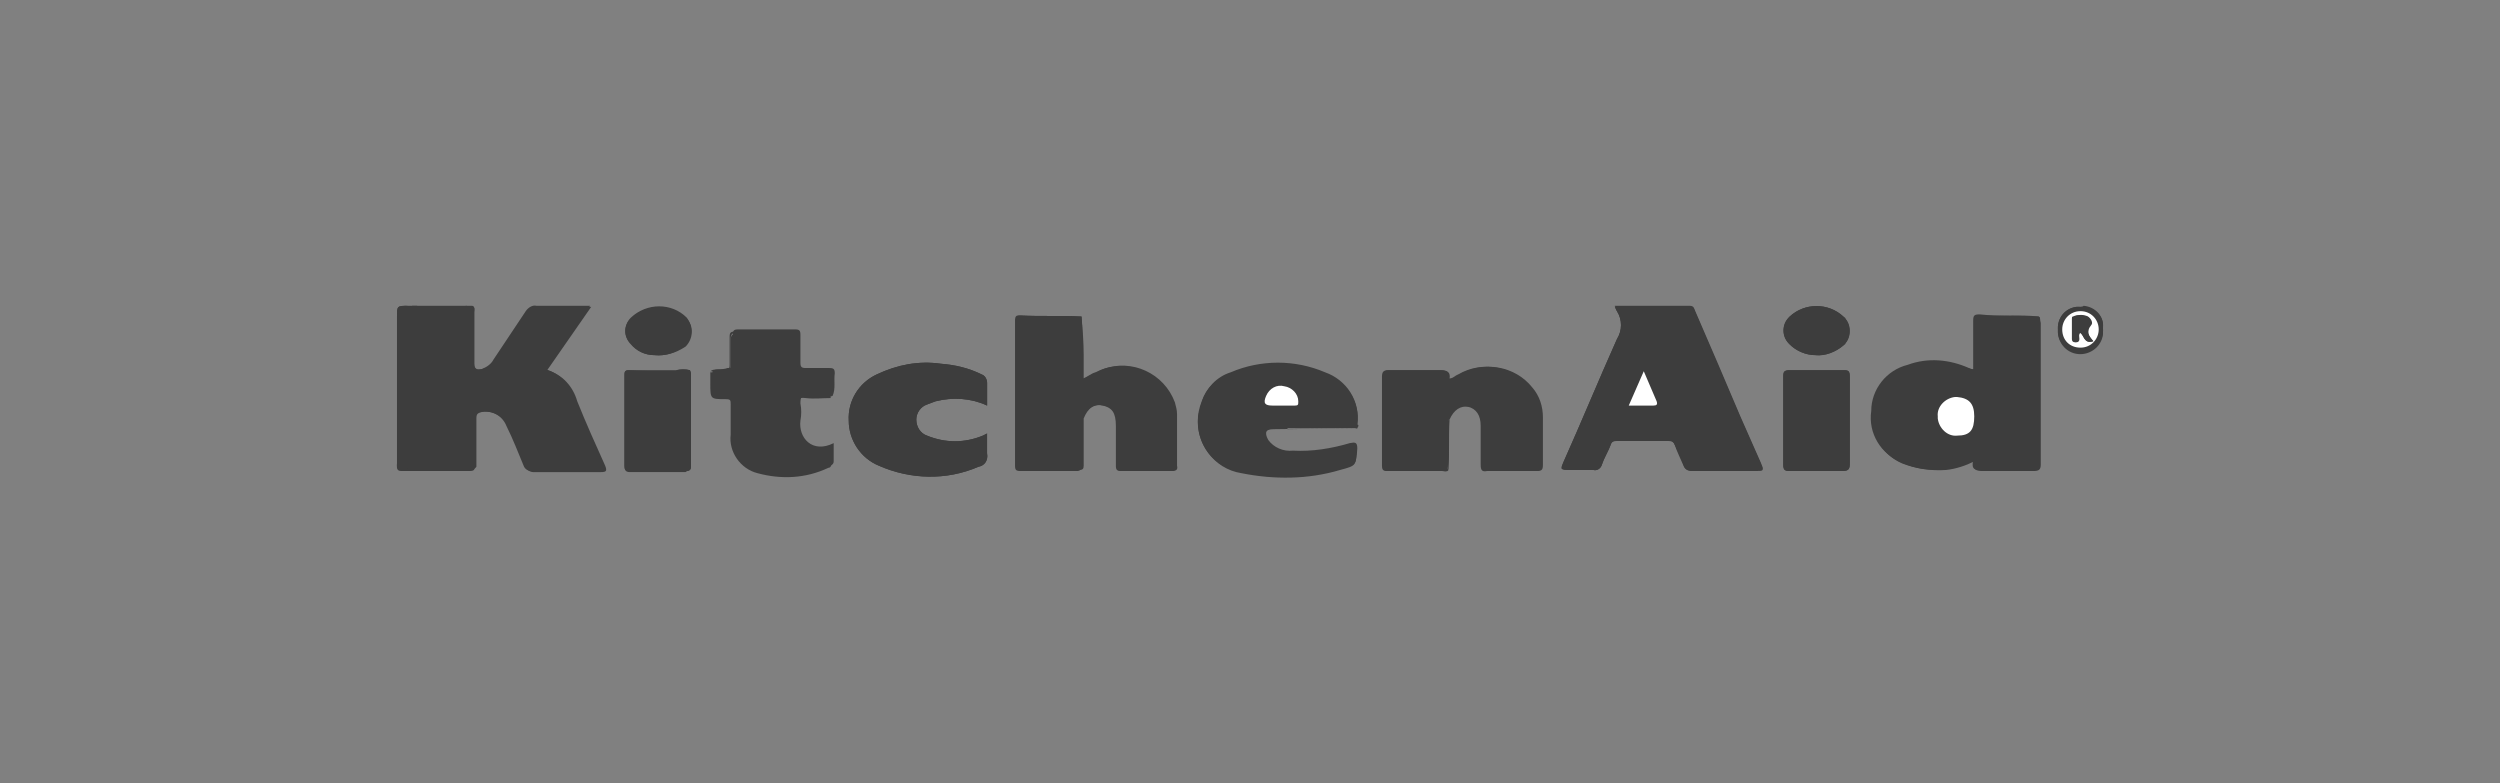 <?xml version="1.0" encoding="utf-8"?>
<!-- Generator: Adobe Illustrator 22.1.0, SVG Export Plug-In . SVG Version: 6.00 Build 0)  -->
<svg version="1.1" id="Layer_1" xmlns="http://www.w3.org/2000/svg" xmlns:xlink="http://www.w3.org/1999/xlink" x="0px" y="0px"
	 viewBox="0 0 233 73" style="enable-background:new 0 0 233 73;" xml:space="preserve">
<rect x="0" y="0" width="233" height="73" fill="#808080" stroke="none"/>
<style type="text/css">
	.st0{fill:#3D3D3D;}
	.st1{fill:#FFFFFF;}
</style>
<title>Asset 2</title>
<g id="Layer_2_1_">
	<g id="Layer_1-2">
		<g id="_Group_">
			<path id="_Compound_Path_" class="st0" d="M64.3,43.8c0.1-0.1,0.1-0.3,0.1-0.4c0-2.8,0-5.7,0-8.5c0-0.1,0-0.3-0.1-0.4
				c-0.4-0.1-0.9-0.1-1.3,0c-1.5,0-3,0-4.4,0c-0.4,0-0.4,0.2-0.4,0.5c0,2.8,0,5.6,0,8.4c0,0.4,0.1,0.6,0.5,0.6c1.7,0,3.5,0,5.2,0
				C64,43.9,64.1,43.9,64.3,43.8L64.3,43.8z M66.4,34.6c0,0.3,0,0.7,0,1c0,1.4,0,1.4,1.4,1.4c0.4,0,0.5,0.2,0.5,0.5
				c0,0.9,0,1.8,0,2.8c-0.2,1.7,0.9,3.2,2.5,3.6c2.2,0.7,4.5,0.5,6.6-0.5c0.2-0.1,0.3-0.2,0.3-0.4c0-0.5,0-1.1,0-1.7
				c-2,1-3.3-0.5-3.1-2.1c0.1-0.5,0.1-1.1,0-1.6c0-0.6,0.1-0.8,0.7-0.7c0.6,0.1,1.5,0,2.3,0c0.3-0.7,0.1-1.4,0.2-2.1
				c0-0.4-0.1-0.5-0.5-0.5c-0.7,0-1.4,0-2.2,0c-0.4,0-0.5-0.1-0.5-0.5c0-0.9,0-1.8,0-2.6c0-0.4-0.1-0.5-0.5-0.5c-1.8,0-3.5,0-5.3,0
				c-0.4,0-0.5,0.1-0.5,0.5c0,0.9,0,1.8,0,2.6c0,0.4-0.1,0.5-0.5,0.5C67.3,34.5,66.8,34.3,66.4,34.6z M126.5,39.6v-0.1
				c0.3-2.1-1-4.1-3-4.8c-2.8-1.2-6-1.2-8.8,0c-1.3,0.4-2.3,1.5-2.7,2.7c-1,2.5,0.1,5.3,2.6,6.3c0.4,0.1,0.7,0.3,1.1,0.3
				c3.1,0.7,6.2,0.6,9.3-0.3c1.4-0.4,1.4-0.4,1.5-1.9c0-0.6-0.2-0.6-0.7-0.5c-1.7,0.5-3.5,0.8-5.3,0.7c-0.9,0.1-1.8-0.3-2.3-1
				c-0.4-0.7-0.2-1.1,0.6-1.1l7.6-0.1c0.2,0,0.2,0,0.2-0.2L126.5,39.6z M135,39.1c0.4-1,1-1.4,1.8-1.2s1.2,0.8,1.2,1.8
				c0,1,0,2.4,0,3.6c0,0.5,0.1,0.7,0.6,0.6c1.5,0,3,0,4.5,0c0.4,0,0.6-0.1,0.6-0.6c0-1.5,0-3,0-4.4c0-1-0.3-2-1-2.8
				c-1.7-2-4.6-2.5-6.8-1.2c-0.3,0.1-0.5,0.4-0.9,0.4c0.1-0.6-0.2-0.8-0.8-0.8c-1.6,0-3.2,0-4.8,0c-0.4,0-0.6,0.1-0.6,0.6
				c0,2.8,0,5.5,0,8.3c0,0.5,0.2,0.5,0.6,0.5c1.7,0,3.3,0,5,0c0.2,0,0.4,0.1,0.5-0.1C135.1,42.2,135,40.6,135,39.1z M100.8,29.5
				c-1.9-0.1-3.8,0-5.7-0.1c-0.4,0-0.3,0.2-0.3,0.4c0,4.5,0,9,0,13.5c0,0.3,0.1,0.5,0.5,0.5c1.8,0,3.5,0,5.3,0
				c0.3,0,0.4-0.1,0.4-0.4c0-1.5,0-2.9,0-4.4c0.4-1,1-1.4,1.9-1.2s1.2,0.8,1.2,1.9c0,1.1,0,2.5,0,3.7c0,0.4,0.1,0.5,0.5,0.5
				c1.5,0,3.1,0,4.6,0c0.4,0,0.6-0.1,0.5-0.5c0-1.6,0-3.2,0-4.8c0-0.4-0.1-0.7-0.2-1.1c-1-2.7-4-4.1-6.7-3.1
				c-0.2,0.1-0.4,0.2-0.6,0.3c-0.4,0.2-0.8,0.4-1.2,0.6c0-0.8,0-1.5,0-2.2C101,31.9,100.9,30.7,100.8,29.5z M190,29.5L190,29.5
				c-1.8-0.2-3.6,0-5.4-0.1c-0.5,0-0.6,0.1-0.6,0.6c0,1.5,0,3,0,4.5c-0.1,0-0.1,0-0.1,0c-0.1,0-0.2-0.1-0.3-0.1
				c-1.8-0.8-3.9-0.9-5.7-0.3c-2,0.5-3.4,2.3-3.4,4.3c-0.2,2,0.9,4,2.8,4.8c1.3,0.5,2.7,0.7,4.1,0.6c0.9-0.1,1.8-0.4,2.6-0.8
				c-0.2,0.8,0.2,0.9,0.8,0.9c1.6,0,3.1,0,4.7,0c0.5,0,0.7-0.1,0.7-0.6c0-4.4,0-8.8,0-13.2C190.1,29.8,190.2,29.6,190,29.5z
				 M38.1,28.5c-1.1,0-1.1,0-1.1,1v13.7c0,0.3-0.1,0.7,0.4,0.7c2.1,0,4.3,0,6.4,0c0.3,0,0.5-0.1,0.4-0.4c0-1.5,0-3,0-4.5
				c0-0.4,0.2-0.6,0.5-0.6c1.1-0.2,2.1,0.3,2.5,1.3c0.6,1.2,1.1,2.5,1.6,3.7c0.1,0.3,0.4,0.5,0.7,0.5c2.1,0,4.2,0,6.3,0
				c0.5,0,0.6-0.1,0.4-0.6c-0.9-2-1.8-4-2.6-6c-0.4-1.4-1.4-2.5-2.8-2.9l4.2-5.9c-1.7,0-3.3,0-5,0c-0.4-0.1-0.8,0.2-1,0.5
				c-1,1.5-2,3-3,4.5c-0.2,0.4-0.6,0.7-1.1,0.9c-0.4,0.1-0.7,0-0.7-0.5c0-1.6,0-3.2,0-4.8c0-0.2,0.1-0.5-0.2-0.6c0,0-0.1,0-0.1,0
				h-0.4c0,0-0.1,0-0.1,0H38.1z M150.5,28.5c0,0.2,0.1,0.3,0.2,0.5c0.5,0.8,0.5,1.8,0,2.6c-1.7,3.8-3.3,7.7-5,11.5
				c-0.2,0.5-0.2,0.7,0.4,0.7s1.6,0,2.4,0c0.3,0.1,0.7-0.1,0.8-0.5c0.2-0.6,0.5-1.2,0.8-1.8c0.1-0.3,0.3-0.5,0.6-0.4h4.8
				c0.3,0,0.5,0.1,0.6,0.4c0.2,0.6,0.5,1.2,0.8,1.9c0.1,0.3,0.4,0.5,0.7,0.5c2,0,4,0,6,0c0.8,0,0.8,0,0.5-0.7l-1.9-4.3
				c-1.4-3.3-2.8-6.5-4.2-9.8c-0.1-0.2-0.1-0.5-0.5-0.5H150.5z M92,40.4l-0.4,0.2c-1.7,0.7-3.5,0.7-5.2,0c-0.6-0.2-1-0.8-1-1.5
				c0-0.6,0.4-1.2,1-1.4c0.3-0.1,0.5-0.2,0.8-0.3c1.6-0.4,3.3-0.3,4.8,0.4c0-0.8,0-1.5,0-2.1c0-0.4-0.2-0.7-0.5-0.8
				c-1.2-0.6-2.5-0.9-3.8-1c-2.1-0.3-4.1,0.1-6,1c-1.7,0.8-2.7,2.5-2.6,4.3c0,1.8,1.1,3.5,2.8,4.2c2.9,1.3,6.3,1.4,9.3,0.1
				c0.6-0.1,0.9-0.7,0.8-1.2C91.9,41.7,91.9,41,92,40.4z M172.4,39.2c0-1.4,0-2.8,0-4.1c0-0.4-0.1-0.6-0.5-0.6c-1.7,0-3.4,0-5.1,0
				c-0.5,0-0.6,0.2-0.6,0.6c0,2.7,0,5.5,0,8.2c0,0.5,0.2,0.6,0.6,0.6c1.6,0,3.3,0,4.9,0c0.6,0,0.7-0.2,0.7-0.7
				C172.4,41.8,172.4,40.5,172.4,39.2L172.4,39.2z M61,33.1c1,0.1,2-0.2,2.8-0.9c0.8-0.7,0.8-1.8,0.2-2.6c0,0,0,0,0,0
				c-1.4-1.4-3.7-1.4-5.2,0c-0.7,0.7-0.7,1.8,0,2.4C59.3,32.7,60.1,33.1,61,33.1z M169.2,33.1c0.9,0.1,1.9-0.3,2.6-0.9
				c0.7-0.7,0.8-1.8,0.2-2.5c0-0.1-0.1-0.1-0.2-0.2c-1.4-1.3-3.6-1.3-5,0c-0.7,0.7-0.8,1.8-0.1,2.5c0,0,0.1,0.1,0.1,0.1
				C167.4,32.7,168.3,33.1,169.2,33.1L169.2,33.1z M193.9,28.6c-1.1-0.1-2,0.7-2.1,1.8c0,0.1,0,0.2,0,0.3c-0.1,1.1,0.7,2.2,1.9,2.3
				c1.1,0.1,2.2-0.7,2.3-1.9c0-0.2,0-0.4,0-0.6c0.1-1-0.7-1.9-1.8-2C194.1,28.6,194,28.6,193.9,28.6z"/>
			<path id="_Path_" class="st0" d="M44,28.5c0.3,0.1,0.2,0.4,0.2,0.6c0,1.6,0,3.2,0,4.8c0,0.6,0.2,0.6,0.7,0.5
				c0.5-0.1,0.9-0.4,1.2-0.8c1-1.5,2.1-3,3.2-4.5c0.2-0.4,0.6-0.6,1-0.5c1.5,0,3.1,0,4.8,0l-4.1,5.9c1.4,0.4,2.4,1.5,2.8,2.9
				c0.8,2,1.7,4,2.6,6c0.2,0.5,0.1,0.6-0.4,0.6c-2.1,0-4.2,0-6.3,0c-0.3,0-0.6-0.2-0.7-0.5c-0.5-1.2-1.1-2.5-1.6-3.7
				c-0.4-1-1.5-1.6-2.5-1.4c-0.4,0.1-0.5,0.2-0.5,0.6c0,1.5,0,3,0,4.5c-0.2,0.3-0.5,0.3-0.8,0.3c-1.8,0-3.6,0-5.4,0
				c-0.6,0-0.7-0.2-0.7-0.7c0-4.4,0-8.9,0-13.3c0-0.7,0-1.2,0.8-1.2h0.3c0.1,0.1,0.4,0.2,0.5,0c0,0,0,0,0,0h4.4c0,0.1,0.1,0.1,0.1,0
				H44C44,28.6,44,28.6,44,28.5z"/>
			<path id="_Compound_Path_2" class="st0" d="M150.5,28.5h7c0.4,0,0.4,0.3,0.5,0.5c1.4,3.2,2.8,6.5,4.2,9.8l1.9,4.3
				c0.3,0.7,0.3,0.7-0.5,0.7c-2,0-4,0-6,0c-0.3,0.1-0.6-0.1-0.7-0.5c-0.2-0.6-0.5-1.2-0.8-1.8c-0.1-0.3-0.3-0.5-0.6-0.4h-4.8
				c-0.3,0-0.6,0.1-0.6,0.4c-0.2,0.6-0.6,1.2-0.8,1.8c-0.1,0.3-0.4,0.6-0.8,0.5c-0.8,0-1.6,0-2.4,0s-0.6-0.2-0.4-0.7
				c1.7-3.8,3.3-7.7,5-11.5c0.5-0.8,0.5-1.8,0-2.6C150.6,28.9,150.6,28.7,150.5,28.5z M151.8,37.8h2.3c0.3,0,0.4,0,0.3-0.3l-1.2-2.8
				L151.8,37.8z"/>
			<path id="_Compound_Path_3" class="st0" d="M190,29.5c0.2,0.1,0.1,0.3,0.1,0.5c0,4.4,0,8.8,0,13.2c0,0.5-0.2,0.6-0.7,0.6
				c-1.6,0-3.1,0-4.7,0c-0.6,0-1,0-0.8-0.9c-0.8,0.4-1.7,0.7-2.6,0.8c-1.4,0.2-2.8,0-4.1-0.6c-1.9-0.8-3.1-2.7-2.8-4.8
				c0-2,1.4-3.8,3.4-4.3c1.9-0.7,3.9-0.5,5.7,0.3c0.1,0,0.2,0.1,0.3,0.1c0,0,0,0,0.1,0c0-1.5,0-3,0-4.5c0-0.5,0.1-0.6,0.6-0.6
				C186.4,29.5,188.2,29.4,190,29.5c-1.8,0-3.5,0-5.3,0c-0.2,0-0.6-0.1-0.6,0.3c0,1.6,0,3.1,0,4.6c0.1-1.4,0.2-2.8,0.1-4.2
				c0-0.5,0.1-0.6,0.6-0.6c1.5,0,2.9,0,4.4,0c0.4,0,0.7,0.1,0.8,0.5L190,29.5z M184,38.8c0-1.3-0.4-1.8-1.6-1.8
				c-0.9,0-1.7,0.7-1.8,1.6c0,0.1,0,0.1,0,0.2c-0.1,0.9,0.7,1.7,1.6,1.8c0.1,0,0.1,0,0.2,0C183.5,40.6,184,40.1,184,38.8z M190,31.3
				L190,31.3l-0.1,11.3h0.1V31.3z"/>
			<path id="_Path_2" class="st0" d="M100.8,29.5c0.1,1.2,0.1,2.4,0.1,3.6c0,0.7,0,1.4,0,2.2c0.5-0.2,0.8-0.5,1.2-0.6
				c2.5-1.3,5.7-0.3,7,2.2c0.1,0.2,0.2,0.4,0.3,0.6c0.1,0.3,0.2,0.7,0.2,1.1c0,1.6,0,3.2,0,4.8c0,0.4-0.1,0.5-0.5,0.5
				c-1.6,0-3.1,0-4.6,0c-0.4,0-0.5-0.1-0.5-0.5c0-1.2,0-2.4,0-3.7s-0.4-1.7-1.2-1.9s-1.5,0.2-1.9,1.2h-0.1l0,0c0,1.3,0,2.7,0,4
				c0,0.5-0.1,0.7-0.6,0.6c-1.5,0-3.1,0-4.6,0c-0.5,0-0.6-0.1-0.6-0.6c0-4.3,0-8.6,0-12.9c0-0.5,0.1-0.6,0.6-0.6c1.5,0,3,0,4.5,0
				C100.3,29.6,100.6,29.6,100.8,29.5z"/>
			<path id="_Path_3" class="st0" d="M135,43.8c-0.1,0.2-0.3,0.1-0.5,0.1c-1.7,0-3.3,0-5,0c-0.4,0-0.6,0-0.6-0.5c0-2.8,0-5.6,0-8.3
				c0-0.5,0.2-0.6,0.6-0.6c1.6,0,3.2,0,4.8,0c0.6,0,0.9,0.2,0.8,0.8c0.4,0,0.6-0.2,0.9-0.4c2.3-1.3,5.2-0.8,6.8,1.2
				c0.7,0.8,1,1.8,1,2.8c0,1.5,0,3,0,4.4c0,0.5-0.1,0.6-0.6,0.6c-1.5,0-3,0-4.5,0c-0.5,0-0.6-0.2-0.6-0.6c0-1.2,0-2.4,0-3.6
				c0-1.2-0.4-1.7-1.2-1.8c-0.8-0.1-1.4,0.3-1.8,1.2c-0.3,0.1-0.2,0.4-0.2,0.6c0,1,0,2.1,0,3.1C134.9,43.1,134.7,43.5,135,43.8z"/>
			<path id="_Compound_Path_4" class="st0" d="M126.3,39.9l-7.6,0.1c-0.8,0-1,0.4-0.6,1.1c0.5,0.7,1.4,1.1,2.3,1
				c1.8,0.1,3.6-0.2,5.3-0.7c0.5-0.2,0.7-0.1,0.7,0.5c0,1.5,0,1.5-1.5,1.9c-3,0.9-6.2,0.9-9.2,0.3c-2.6-0.4-4.4-2.9-4-5.5
				c0.1-0.4,0.2-0.7,0.3-1.1c0.4-1.3,1.4-2.3,2.7-2.7c2.8-1.2,6-1.2,8.8,0c2,0.7,3.3,2.7,3,4.8c-0.1,0-0.1,0.1,0,0.1v0.1H120V40
				L126.3,39.9z M119.4,37.8c0.4,0,0.8,0,1.2,0s0.4-0.1,0.4-0.4c0-0.7-0.6-1.3-1.3-1.4c-0.7-0.2-1.4,0.2-1.7,0.9
				c-0.3,0.7-0.1,0.9,0.6,0.9H119.4z M119.4,39.8c-0.2-0.1-0.4-0.1-0.6,0C119,39.9,119.3,39.9,119.4,39.8L119.4,39.8z M118.2,39.9
				l0.2-0.1c0,0-0.1-0.1-0.1-0.1s-0.2,0-0.2,0S118.1,39.9,118.2,39.9L118.2,39.9z"/>
			<path id="_Path_4" class="st0" d="M77.4,37.1c-0.8,0-1.5,0.1-2.3,0s-0.8,0.2-0.7,0.7c0.1,0.5,0.1,1.1,0,1.6
				c-0.2,1.6,1.2,3,3.1,2.1c0,0.6,0,1.1,0,1.7c0,0.2-0.1,0.4-0.3,0.4c-2.1,1-4.4,1.1-6.6,0.5c-1.6-0.4-2.7-2-2.5-3.6
				c0-0.9,0-1.8,0-2.8c0-0.4,0-0.5-0.5-0.5c-1.4,0-1.4,0-1.4-1.5c0-0.3,0-0.7,0-1c0.4,0,0.8,0,1.2,0c0.4,0,0.7-0.1,0.7-0.6
				c0-0.8,0-1.6,0-2.4c0-0.4,0.1-0.6,0.6-0.6c1.7,0,3.3,0,5,0c0.4,0,0.6,0.1,0.6,0.5c0,0.8,0,1.6,0,2.3c0,0.5,0.1,0.8,0.7,0.7
				s1.2,0,1.8,0c0.6,0,0.6,0.2,0.6,0.6C77.4,35.8,77.4,36.5,77.4,37.1z"/>
			<path id="_Path_5" class="st0" d="M92,40.4c0,0.6,0,1.3,0,1.9c0.1,0.6-0.2,1.1-0.8,1.2c-3,1.3-6.3,1.2-9.3-0.1
				c-1.7-0.7-2.8-2.4-2.8-4.2c-0.1-1.8,0.9-3.5,2.6-4.3c1.9-0.9,3.9-1.3,6-1c1.3,0.1,2.6,0.4,3.8,1c0.3,0.1,0.5,0.5,0.5,0.8
				c0,0.7,0,1.4,0,2.1c-1.5-0.7-3.2-0.8-4.8-0.4c-0.3,0.1-0.5,0.2-0.8,0.3c-0.6,0.2-1,0.8-1,1.4c0,0.7,0.4,1.3,1,1.5
				c1.7,0.7,3.5,0.7,5.2,0L92,40.4z"/>
			<path id="_Path_6" class="st0" d="M172.4,39.2c0,1.3,0,2.7,0,4c0,0.5-0.1,0.7-0.7,0.7c-1.6,0-3.3,0-4.9,0c-0.5,0-0.6-0.1-0.6-0.6
				c0-2.7,0-5.5,0-8.2c0-0.4,0-0.6,0.6-0.6c1.7,0,3.4,0,5.1,0c0.4,0,0.5,0.1,0.5,0.6C172.4,36.4,172.4,37.8,172.4,39.2z"/>
			<path id="_Path_7" class="st0" d="M64.3,43.8c-0.1,0.1-0.2,0.1-0.4,0.1c-1.7,0-3.5,0-5.2,0c-0.4,0-0.5-0.1-0.5-0.5
				c0-2.8,0-5.6,0-8.4c0-0.3,0-0.5,0.4-0.5c1.5,0.1,2.9,0.1,4.4,0.1c0.1,0,0.2,0.1,0.3,0.1c0.7-0.1,0.8,0.2,0.8,0.9
				c0,2.5,0,5.1,0,7.6C64.1,43.3,64,43.6,64.3,43.8z"/>
			<path id="_Path_8" class="st0" d="M61,33.1c-0.9,0-1.7-0.4-2.2-1c-0.7-0.7-0.7-1.8,0-2.4c1.4-1.4,3.7-1.4,5.2,0
				c0.7,0.7,0.6,1.9-0.1,2.6c0,0,0,0,0,0C63,32.9,62,33.2,61,33.1z"/>
			<path id="_Path_9" class="st0" d="M169.2,33.1c-0.9,0-1.8-0.4-2.4-1c-0.7-0.7-0.8-1.8-0.1-2.5c0,0,0.1-0.1,0.1-0.1
				c1.4-1.3,3.6-1.3,5,0c0.7,0.7,0.8,1.8,0.2,2.5c0,0.1-0.1,0.1-0.2,0.2C171.1,32.8,170.1,33.2,169.2,33.1z"/>
			<path id="_Path_10" class="st0" d="M38.1,28.5c-0.8,0-0.8,0.6-0.8,1.2c0,4.4,0,8.9,0,13.3c0,0.6,0.2,0.8,0.7,0.7
				c1.8,0,3.6,0,5.4,0c0.3,0,0.6,0,0.8-0.3c0.1,0.3-0.1,0.4-0.4,0.4c-2.1,0-4.2,0-6.4,0c-0.5,0-0.4-0.4-0.4-0.7V29.5
				C37,28.5,37,28.5,38.1,28.5z"/>
			<path id="_Compound_Path_5" class="st0" d="M193.9,28.6c1-0.1,2,0.6,2.1,1.6c0,0.1,0,0.2,0,0.4c0.1,1.1-0.7,2.2-1.9,2.3
				c-1.1,0.1-2.2-0.7-2.3-1.9c0-0.1,0-0.2,0-0.2c-0.1-1.1,0.6-2,1.7-2.2C193.7,28.6,193.8,28.6,193.9,28.6z M195.6,30.7
				c0-0.9-0.7-1.7-1.7-1.7s-1.7,0.7-1.7,1.7c0,0.9,0.7,1.7,1.7,1.7S195.6,31.6,195.6,30.7z"/>
			<path id="_Path_11" class="st0" d="M100.8,29.5c-0.2,0.1-0.5,0.2-0.8,0.1c-1.5,0-3,0-4.5,0c-0.5,0-0.6,0.1-0.6,0.6
				c0,4.3,0,8.6,0,12.9c0,0.5,0.1,0.6,0.6,0.6c1.5,0,3.1,0,4.6,0c0.5,0,0.6-0.2,0.6-0.7c0-1.3,0-2.7,0-4l0,0h0.1c0,1.5,0,2.9,0,4.4
				c0,0.3-0.1,0.5-0.4,0.5c-1.8,0-3.5,0-5.3,0c-0.4,0-0.5-0.1-0.5-0.5c0-4.5,0-9,0-13.5c0-0.2,0-0.5,0.3-0.5
				C97,29.5,98.9,29.4,100.8,29.5z"/>
			<path id="_Path_12" class="st0" d="M77.4,37.1c0-0.6,0-1.2,0-1.9c0-0.4-0.1-0.6-0.6-0.6c-0.5,0-1.2,0-1.8,0s-0.7-0.2-0.7-0.7
				c0-0.8,0-1.6,0-2.3c0-0.4-0.1-0.6-0.6-0.6c-1.7,0-3.3,0-5,0c-0.5,0-0.6,0.2-0.6,0.6c0,0.8,0,1.6,0,2.4c0,0.5-0.2,0.7-0.7,0.6
				c-0.5,0-0.8,0-1.2,0c0.4-0.3,0.9-0.1,1.3-0.1c0.4,0,0.5-0.1,0.5-0.5c0-0.9,0-1.8,0-2.6c0-0.4,0.1-0.5,0.5-0.5c1.8,0,3.5,0,5.3,0
				c0.4,0,0.5,0.1,0.5,0.5c0,0.9,0,1.8,0,2.6c0,0.4,0.1,0.5,0.5,0.5c0.7,0,1.4,0,2.1,0c0.4,0,0.5,0.1,0.5,0.5
				C77.5,35.7,77.8,36.4,77.4,37.1z"/>
			<path id="_Path_13" class="st0" d="M64.3,43.8c-0.2-0.2-0.1-0.5-0.1-0.7c0-2.5,0-5.1,0-7.6c0-0.6-0.1-1-0.8-0.9
				c-0.1,0-0.2-0.1-0.3-0.1c0.4-0.1,0.8-0.1,1.2,0C64.3,37.6,64.3,40.7,64.3,43.8L64.3,43.8z"/>
			<path id="_Path_14" class="st0" d="M64.3,43.8c0-3.1,0-6.2,0-9.2c0.1,0.1,0.1,0.2,0.1,0.4c0,2.8,0,5.6,0,8.5
				C64.4,43.5,64.4,43.7,64.3,43.8z"/>
			<path id="_Path_15" class="st0" d="M126.3,39.9H120v-0.2h6.5C126.6,39.9,126.5,40,126.3,39.9z"/>
			<path id="_Path_16" class="st0" d="M135,43.8c-0.2-0.3-0.1-0.7-0.1-1c0-1,0-2,0-3.1c0-0.2-0.1-0.5,0.2-0.6
				C135,40.6,135.1,42.2,135,43.8z"/>
			<path id="_Path_17" class="st0" d="M38.9,28.5c-0.1,0.1-0.4,0.2-0.5,0c0,0,0,0,0,0H38.9z"/>
			<path id="_Path_18" class="st0" d="M43.5,28.5c0,0.1-0.1,0.1-0.1,0C43.4,28.5,43.4,28.5,43.5,28.5z"/>
			<path id="_Path_19" class="st0" d="M44,28.5C44,28.6,44,28.6,44,28.5C43.9,28.5,44,28.5,44,28.5z"/>
			<path id="_Path_20" class="st0" d="M126.5,39.6c-0.1,0-0.1-0.1,0-0.1V39.6z"/>
			<path id="_Path_21" class="st1" d="M151.8,37.8l1.4-3.2l1.2,2.8c0.1,0.3,0,0.4-0.3,0.4L151.8,37.8z"/>
			<path id="_Path_22" class="st1" d="M184,38.8c0,1.3-0.4,1.8-1.6,1.8c-0.9,0.1-1.7-0.7-1.8-1.6c0-0.1,0-0.1,0-0.2
				c-0.1-0.9,0.7-1.7,1.6-1.8c0.1,0,0.1,0,0.2,0C183.5,37.1,184,37.6,184,38.8z"/>
			<path id="_Path_23" class="st0" d="M190,31.3v11.3l0,0V31.3L190,31.3z"/>
			<path id="_Path_24" class="st0" d="M190,29.5v0.7c-0.1-0.5-0.3-0.6-0.8-0.6c-1.5,0-2.9,0-4.4,0c-0.5,0-0.6,0.1-0.6,0.6
				c0,1.4,0,2.8-0.1,4.2c0-1.5,0-3.1,0-4.6c0-0.4,0.4-0.3,0.6-0.3C186.5,29.5,188.3,29.5,190,29.5L190,29.5z"/>
			<path id="_Path_25" class="st1" d="M119.4,37.8h-0.8c-0.7,0-0.9-0.2-0.6-0.9c0.3-0.7,1-1.1,1.7-0.9c0.7,0.1,1.3,0.7,1.3,1.4
				c0,0.3,0,0.4-0.3,0.4S119.8,37.8,119.4,37.8z"/>
			<path id="_Path_26" class="st0" d="M119.5,39.8c-0.2,0.1-0.4,0.1-0.6,0C119.1,39.7,119.3,39.7,119.5,39.8z"/>
			<path id="_Path_27" class="st0" d="M118.2,39.9c-0.1,0-0.2,0-0.1-0.1C118.1,39.7,118.2,39.8,118.2,39.9c0.1-0.1,0.1-0.1,0.2,0
				L118.2,39.9z"/>
			<path id="_Compound_Path_6" class="st1" d="M195.6,30.7c0,0.9-0.7,1.7-1.7,1.7s-1.7-0.7-1.7-1.7c0-0.9,0.7-1.7,1.7-1.7
				S195.6,29.8,195.6,30.7z M195.1,31.8c-0.4-0.4-0.7-0.9-0.2-1.5c0.2-0.2,0-0.6-0.3-0.8c-0.4-0.2-0.9-0.2-1.3,0
				c0,0-0.1,0.1-0.1,0.2v1.9c0,0.2,0.1,0.3,0.3,0.3s0.3-0.1,0.3-0.3c0-0.2-0.1-0.4,0.1-0.6C194.2,31.2,194.2,32.1,195.1,31.8z"/>
			<path id="_Compound_Path_7" class="st0" d="M195.1,31.8c-0.9,0.3-0.8-0.6-1.3-0.8c-0.2,0.2-0.1,0.4-0.1,0.6
				c0,0.2-0.1,0.3-0.3,0.3s-0.3-0.1-0.3-0.3v-1.9c0-0.1,0-0.2,0.1-0.2c0.4-0.2,0.9-0.1,1.3,0c0.3,0.1,0.5,0.6,0.3,0.8
				C194.3,30.9,194.7,31.3,195.1,31.8z M193.9,30.5c0.2,0,0.4-0.1,0.4-0.4c0-0.3-0.2-0.3-0.4-0.3c-0.2,0-0.3,0.1-0.2,0.3
				S193.6,30.5,193.9,30.5z"/>
			<path id="_Path_28" class="st0" d="M193.9,30.5c-0.3,0-0.2-0.2-0.2-0.4s0-0.3,0.2-0.3c0.2,0,0.4,0.1,0.4,0.3
				C194.3,30.4,194.1,30.5,193.9,30.5z"/>
		</g>
	</g>
</g>
</svg>
